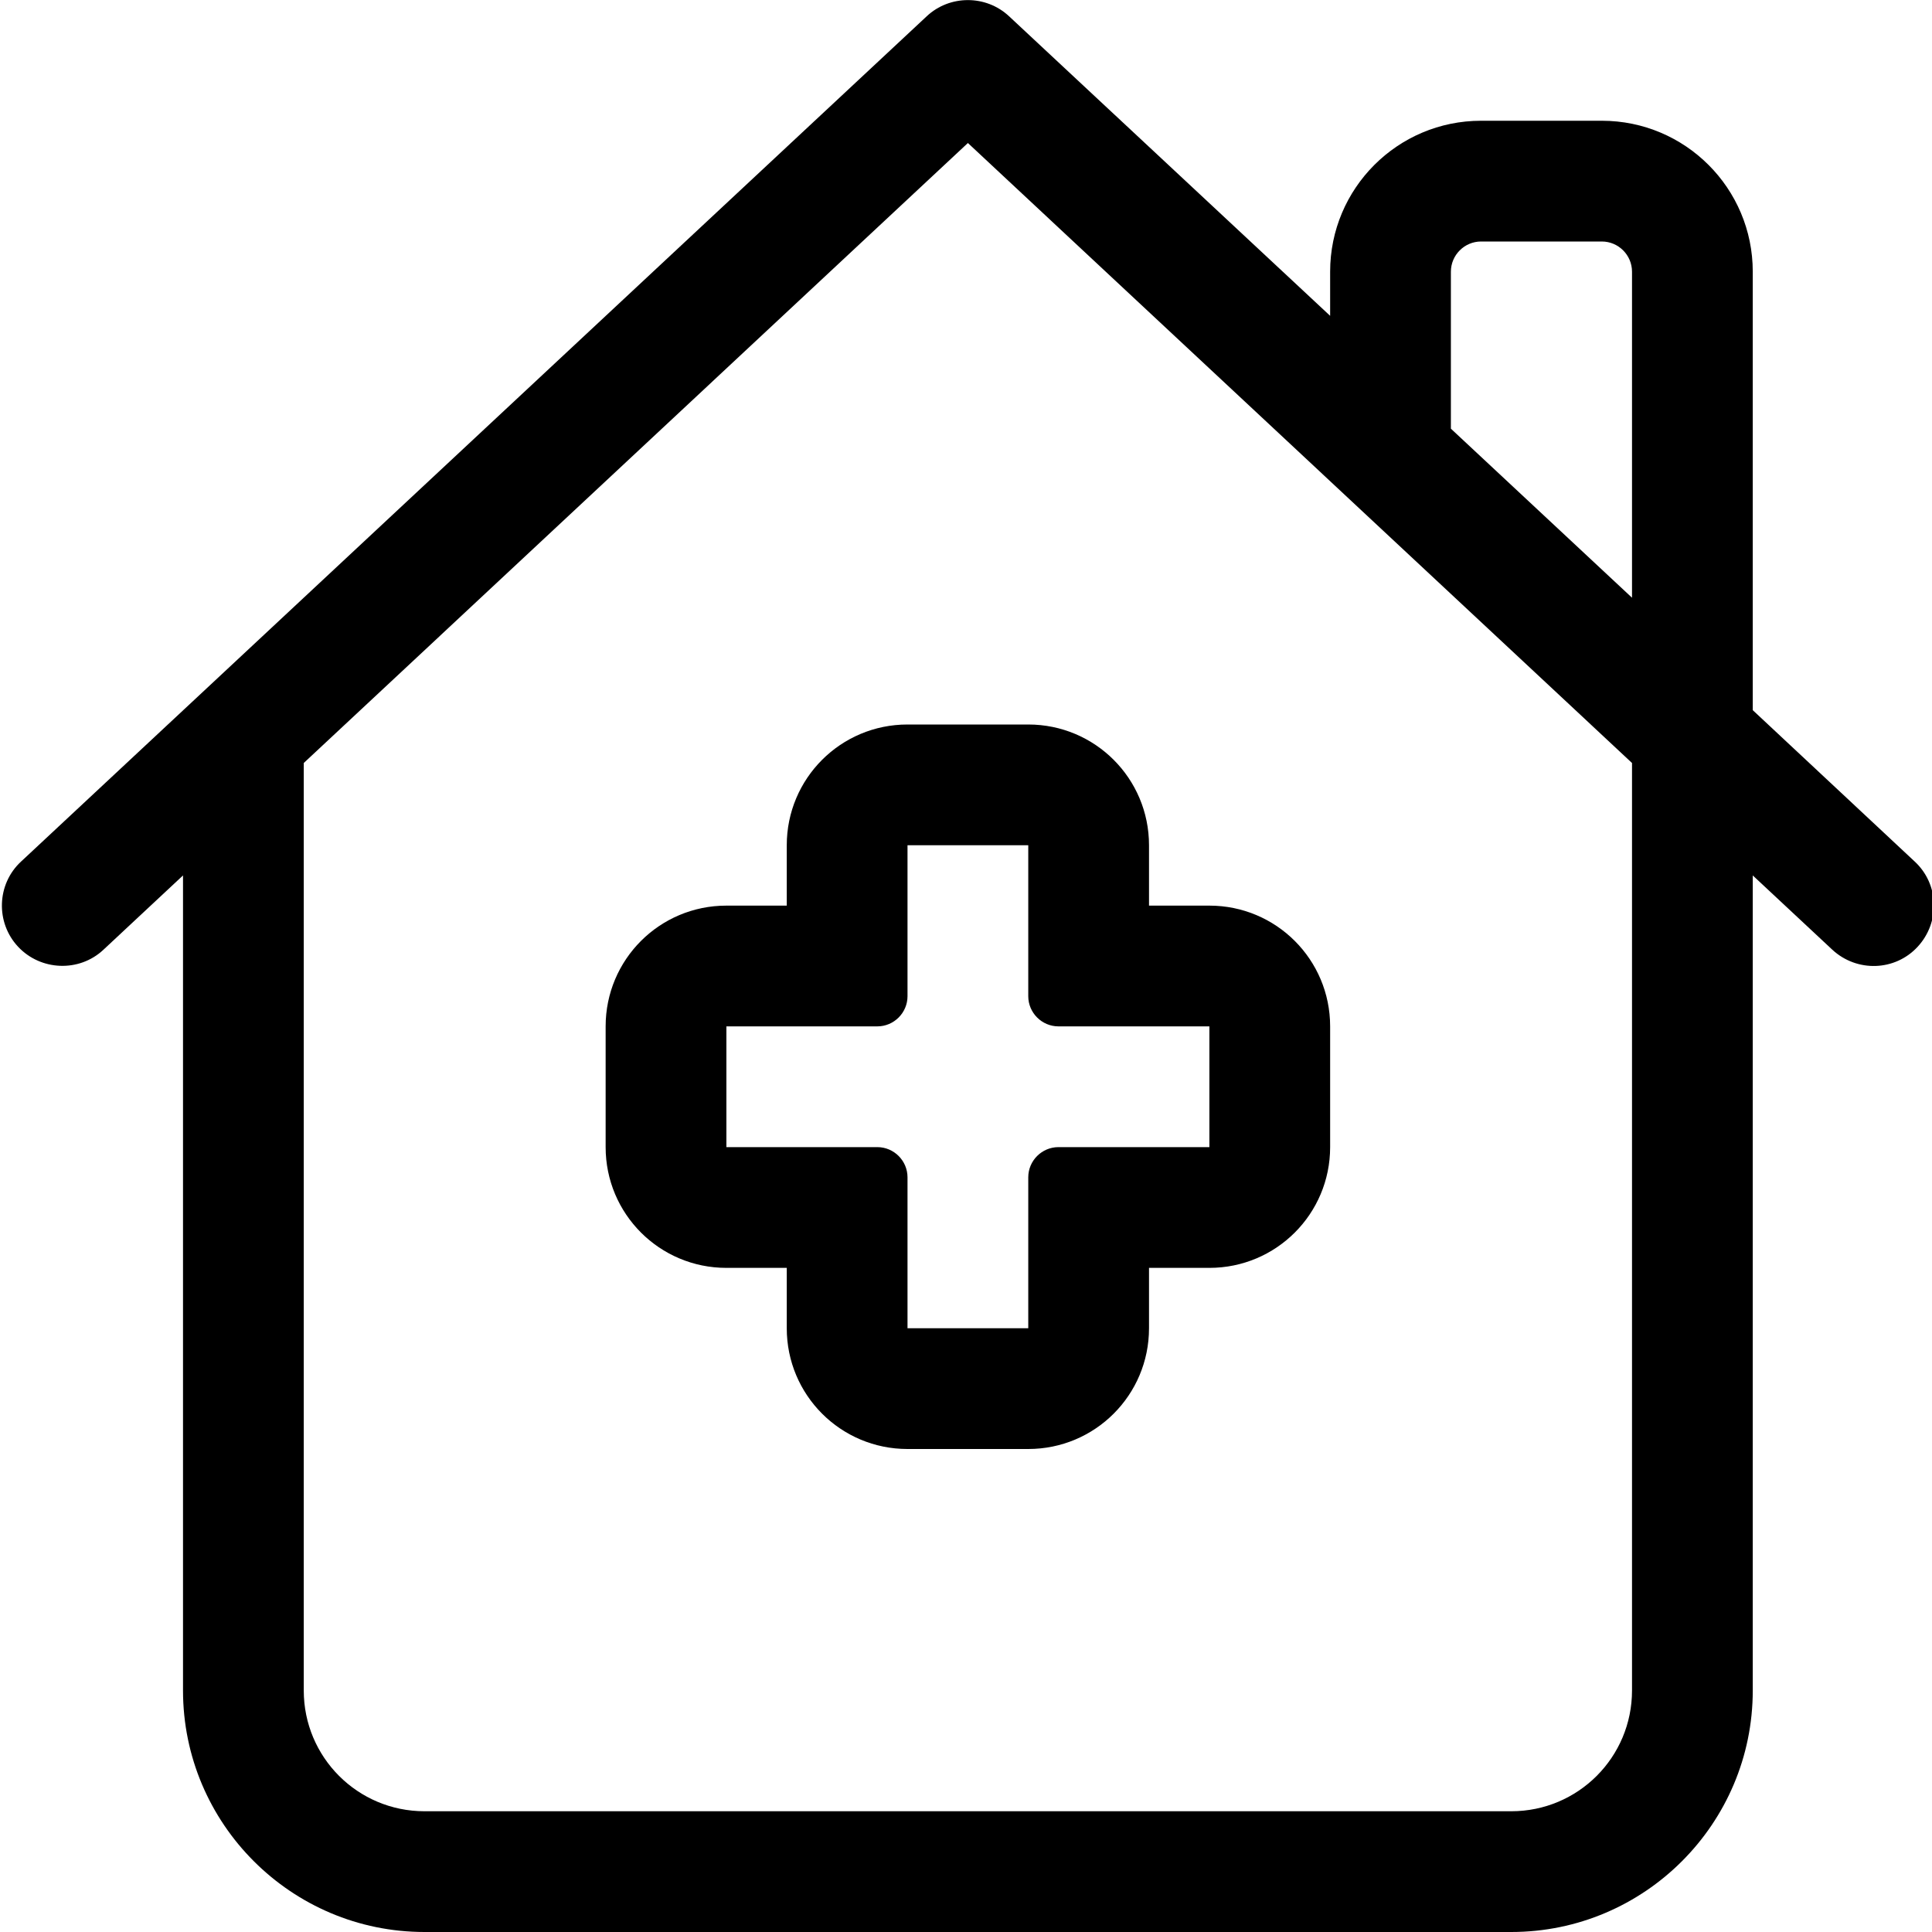 <svg fill="currentColor" xmlns="http://www.w3.org/2000/svg" viewBox="0 0 512 512"><!--! Font Awesome Pro 7.0.1 by @fontawesome - https://fontawesome.com License - https://fontawesome.com/license (Commercial License) Copyright 2025 Fonticons, Inc. --><path fill="currentColor" d="M267.4 4.3c-6.1-5.7-15.7-5.7-21.8 0l-240 224c-6.5 6-6.8 16.2-.8 22.6s16.2 6.8 22.6 .8l21.1-19.7 0 216c0 35.3 28.7 64 64 64l288 0c35.3 0 64-28.7 64-64l0-216 21.1 19.7c6.5 6 16.6 5.7 22.6-.8s5.7-16.6-.8-22.6l-42.9-40.1 0-116.2c0-22.1-17.9-40-40-40l-32 0c-22.1 0-40 17.9-40 40l0 11.7-85.1-79.4zM432.5 72l0 86.4-48-44.8 0-41.6c0-4.4 3.6-8 8-8l32 0c4.4 0 8 3.6 8 8zm0 130.2l0 245.8c0 17.7-14.3 32-32 32l-288 0c-17.7 0-32-14.3-32-32l0-245.8 176-164.3 176 164.3zM240.5 192c-17.7 0-32 14.3-32 32l0 16-16 0c-17.7 0-32 14.3-32 32l0 32c0 17.7 14.3 32 32 32l16 0 0 16c0 17.7 14.3 32 32 32l32 0c17.7 0 32-14.3 32-32l0-16 16 0c17.7 0 32-14.3 32-32l0-32c0-17.7-14.3-32-32-32l-16 0 0-16c0-17.7-14.3-32-32-32l-32 0zm32 136l0 24-32 0 0-40c0-4.4-3.6-8-8-8l-40 0 0-32 40 0c4.4 0 8-3.6 8-8l0-40 32 0 0 40c0 4.4 3.6 8 8 8l40 0 0 32-40 0c-4.4 0-8 3.6-8 8l0 16z"/></svg>